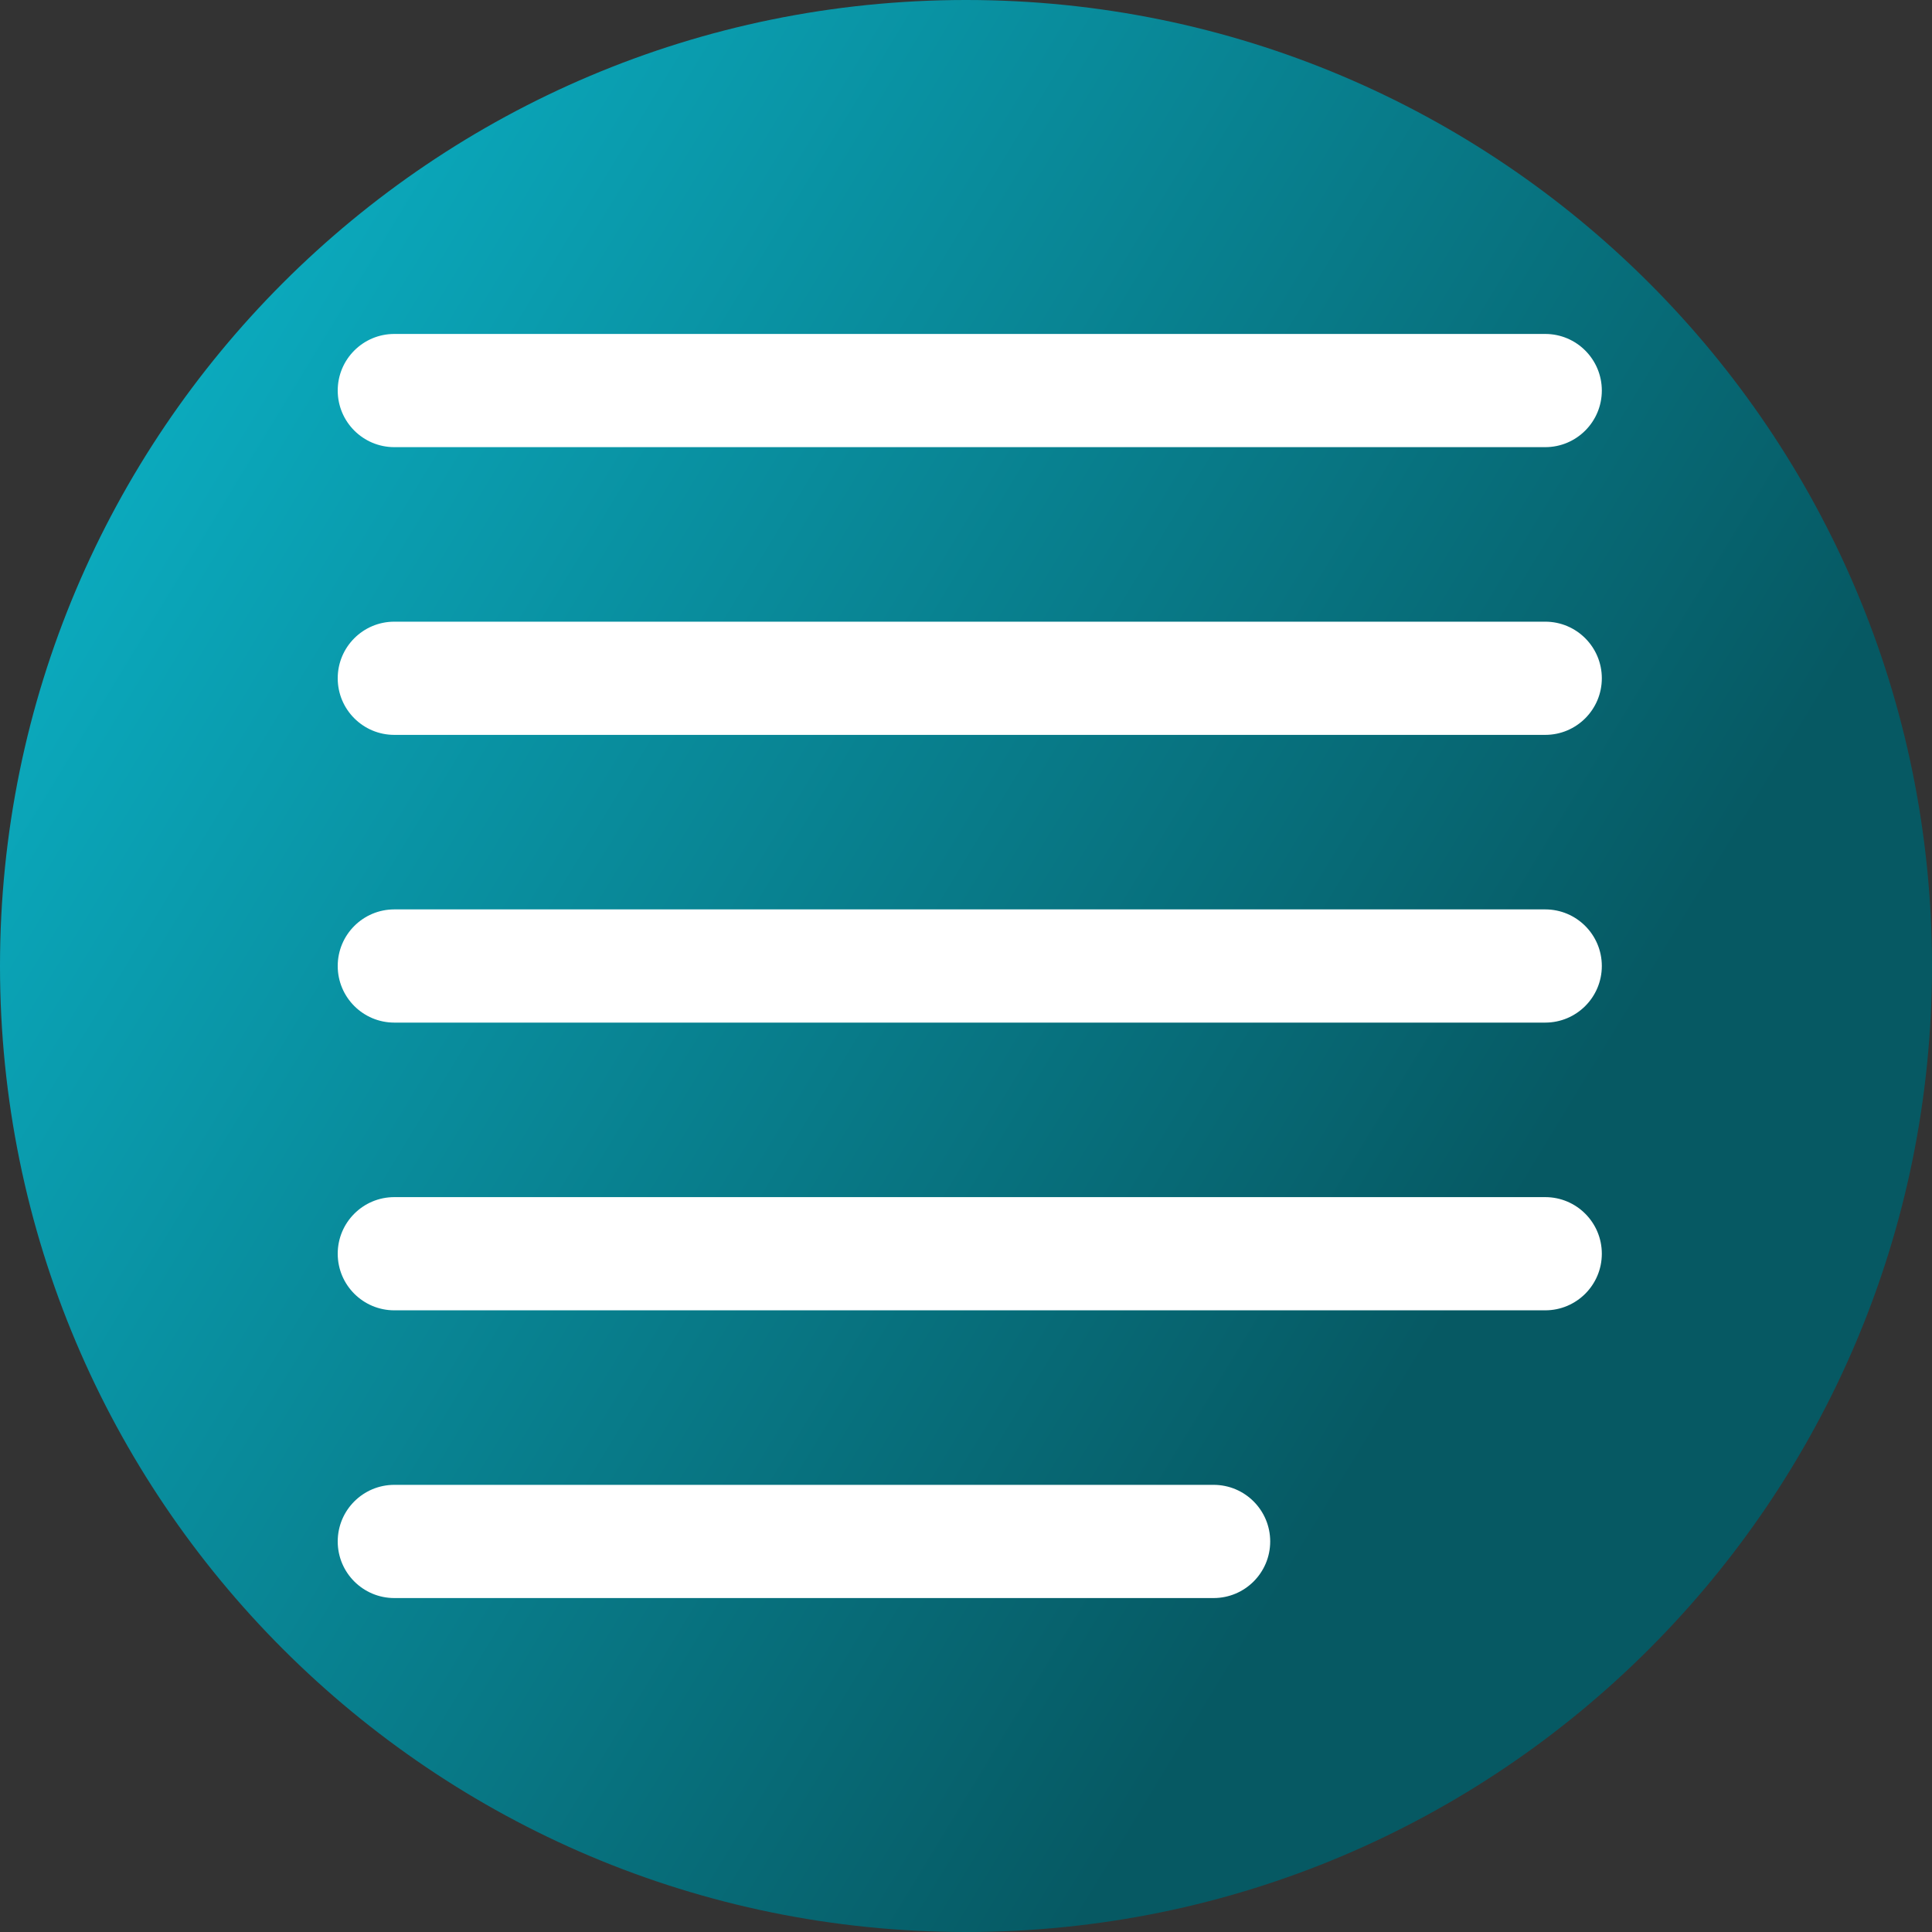 <svg viewBox="0 0 512 512" xmlns="http://www.w3.org/2000/svg" xmlns:xlink="http://www.w3.org/1999/xlink"><rect x="0" y="0" width="512" height="512" fill="#333333" stroke="none"/><linearGradient id="a" gradientUnits="userSpaceOnUse" x1="9.5%" x2="100%" y1="13%" y2="68%"><stop offset="0" stop-color="#0badc1"/><stop offset="0.8" stop-color="#065963"/></linearGradient><path d="m512 256c0 141.387-114.613 256-256 256s-256-114.613-256-256 114.613-256 256-256 256 114.613 256 256zm0 0" fill="url(#a)"/><g fill="#fff"><path d="m409.5 194.75h-305c-8.285 0-15-6.715-15-15s6.715-15 15-15h305c8.285 0 15 6.715 15 15s-6.715 15-15 15zm0 0"/><path d="m409.5 118.5h-305c-8.285 0-15-6.715-15-15s6.715-15 15-15h305c8.285 0 15 6.715 15 15s-6.715 15-15 15zm0 0"/><path d="m321.617 423.5h-217.117c-8.285 0-15-6.715-15-15s6.715-15 15-15h217.117c8.285 0 15 6.715 15 15s-6.715 15-15 15zm0 0"/><path d="m409.5 347.25h-305c-8.285 0-15-6.715-15-15s6.715-15 15-15h305c8.285 0 15 6.715 15 15s-6.715 15-15 15zm0 0"/><path d="m409.5 271h-305c-8.285 0-15-6.715-15-15s6.715-15 15-15h305c8.285 0 15 6.715 15 15s-6.715 15-15 15zm0 0"/></g></svg>